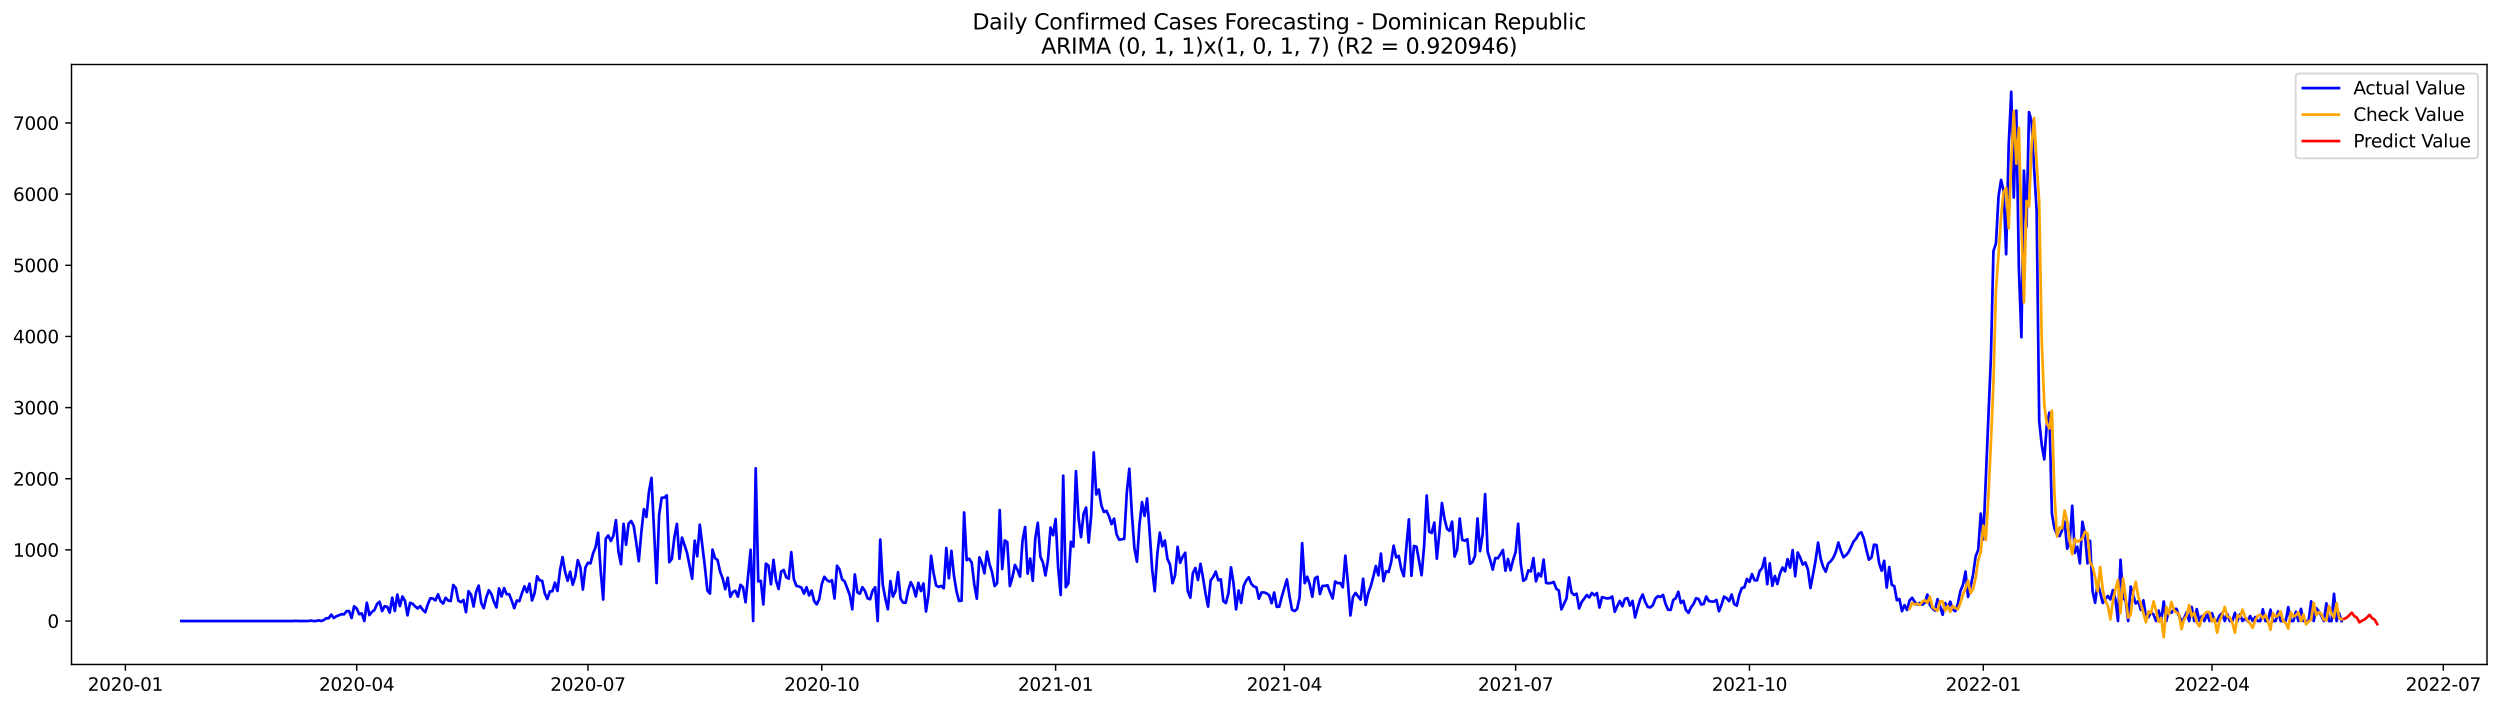<?xml version="1.0" encoding="utf-8" standalone="no"?>
<!DOCTYPE svg PUBLIC "-//W3C//DTD SVG 1.1//EN"
  "http://www.w3.org/Graphics/SVG/1.1/DTD/svg11.dtd">
<svg xmlns:xlink="http://www.w3.org/1999/xlink" width="1386.05pt" height="392.274pt" viewBox="0 0 1386.05 392.274" xmlns="http://www.w3.org/2000/svg" version="1.1">
 <defs>
  <style type="text/css">*{stroke-linejoin: round; stroke-linecap: butt}</style>
 </defs>
 <g id="figure_1">
  <g id="patch_1">
   <path d="M 0 392.274 
L 1386.05 392.274 
L 1386.05 0 
L 0 0 
z
" style="fill: #ffffff"/>
  </g>
  <g id="axes_1">
   <g id="patch_2">
    <path d="M 39.65 368.396 
L 1378.85 368.396 
L 1378.85 35.755 
L 39.65 35.755 
z
" style="fill: #ffffff"/>
   </g>
   <g id="matplotlib.axis_1">
    <g id="xtick_1">
     <g id="line2d_1">
      <defs>
       <path id="md7c0b6ffe6" d="M 0 0 
L 0 3.5 
" style="stroke: #000000; stroke-width: 0.8"/>
      </defs>
      <g>
       <use xlink:href="#md7c0b6ffe6" x="69.523" y="368.396" style="stroke: #000000; stroke-width: 0.8"/>
      </g>
     </g>
     <g id="text_1">
      <!-- 2020-01 -->
      <g transform="translate(48.631 382.994)scale(0.1 -0.1)">
       <defs>
        <path id="DejaVuSans-32" d="M 1228 531 
L 3431 531 
L 3431 0 
L 469 0 
L 469 531 
Q 828 903 1448 1529 
Q 2069 2156 2228 2338 
Q 2531 2678 2651 2914 
Q 2772 3150 2772 3378 
Q 2772 3750 2511 3984 
Q 2250 4219 1831 4219 
Q 1534 4219 1204 4116 
Q 875 4013 500 3803 
L 500 4441 
Q 881 4594 1212 4672 
Q 1544 4750 1819 4750 
Q 2544 4750 2975 4387 
Q 3406 4025 3406 3419 
Q 3406 3131 3298 2873 
Q 3191 2616 2906 2266 
Q 2828 2175 2409 1742 
Q 1991 1309 1228 531 
z
" transform="scale(0.016)"/>
        <path id="DejaVuSans-30" d="M 2034 4250 
Q 1547 4250 1301 3770 
Q 1056 3291 1056 2328 
Q 1056 1369 1301 889 
Q 1547 409 2034 409 
Q 2525 409 2770 889 
Q 3016 1369 3016 2328 
Q 3016 3291 2770 3770 
Q 2525 4250 2034 4250 
z
M 2034 4750 
Q 2819 4750 3233 4129 
Q 3647 3509 3647 2328 
Q 3647 1150 3233 529 
Q 2819 -91 2034 -91 
Q 1250 -91 836 529 
Q 422 1150 422 2328 
Q 422 3509 836 4129 
Q 1250 4750 2034 4750 
z
" transform="scale(0.016)"/>
        <path id="DejaVuSans-2d" d="M 313 2009 
L 1997 2009 
L 1997 1497 
L 313 1497 
L 313 2009 
z
" transform="scale(0.016)"/>
        <path id="DejaVuSans-31" d="M 794 531 
L 1825 531 
L 1825 4091 
L 703 3866 
L 703 4441 
L 1819 4666 
L 2450 4666 
L 2450 531 
L 3481 531 
L 3481 0 
L 794 0 
L 794 531 
z
" transform="scale(0.016)"/>
       </defs>
       <use xlink:href="#DejaVuSans-32"/>
       <use xlink:href="#DejaVuSans-30" x="63.623"/>
       <use xlink:href="#DejaVuSans-32" x="127.246"/>
       <use xlink:href="#DejaVuSans-30" x="190.869"/>
       <use xlink:href="#DejaVuSans-2d" x="254.492"/>
       <use xlink:href="#DejaVuSans-30" x="290.576"/>
       <use xlink:href="#DejaVuSans-31" x="354.199"/>
      </g>
     </g>
    </g>
    <g id="xtick_2">
     <g id="line2d_2">
      <g>
       <use xlink:href="#md7c0b6ffe6" x="197.75" y="368.396" style="stroke: #000000; stroke-width: 0.8"/>
      </g>
     </g>
     <g id="text_2">
      <!-- 2020-04 -->
      <g transform="translate(176.859 382.994)scale(0.1 -0.1)">
       <defs>
        <path id="DejaVuSans-34" d="M 2419 4116 
L 825 1625 
L 2419 1625 
L 2419 4116 
z
M 2253 4666 
L 3047 4666 
L 3047 1625 
L 3713 1625 
L 3713 1100 
L 3047 1100 
L 3047 0 
L 2419 0 
L 2419 1100 
L 313 1100 
L 313 1709 
L 2253 4666 
z
" transform="scale(0.016)"/>
       </defs>
       <use xlink:href="#DejaVuSans-32"/>
       <use xlink:href="#DejaVuSans-30" x="63.623"/>
       <use xlink:href="#DejaVuSans-32" x="127.246"/>
       <use xlink:href="#DejaVuSans-30" x="190.869"/>
       <use xlink:href="#DejaVuSans-2d" x="254.492"/>
       <use xlink:href="#DejaVuSans-30" x="290.576"/>
       <use xlink:href="#DejaVuSans-34" x="354.199"/>
      </g>
     </g>
    </g>
    <g id="xtick_3">
     <g id="line2d_3">
      <g>
       <use xlink:href="#md7c0b6ffe6" x="325.977" y="368.396" style="stroke: #000000; stroke-width: 0.8"/>
      </g>
     </g>
     <g id="text_3">
      <!-- 2020-07 -->
      <g transform="translate(305.086 382.994)scale(0.1 -0.1)">
       <defs>
        <path id="DejaVuSans-37" d="M 525 4666 
L 3525 4666 
L 3525 4397 
L 1831 0 
L 1172 0 
L 2766 4134 
L 525 4134 
L 525 4666 
z
" transform="scale(0.016)"/>
       </defs>
       <use xlink:href="#DejaVuSans-32"/>
       <use xlink:href="#DejaVuSans-30" x="63.623"/>
       <use xlink:href="#DejaVuSans-32" x="127.246"/>
       <use xlink:href="#DejaVuSans-30" x="190.869"/>
       <use xlink:href="#DejaVuSans-2d" x="254.492"/>
       <use xlink:href="#DejaVuSans-30" x="290.576"/>
       <use xlink:href="#DejaVuSans-37" x="354.199"/>
      </g>
     </g>
    </g>
    <g id="xtick_4">
     <g id="line2d_4">
      <g>
       <use xlink:href="#md7c0b6ffe6" x="455.614" y="368.396" style="stroke: #000000; stroke-width: 0.8"/>
      </g>
     </g>
     <g id="text_4">
      <!-- 2020-10 -->
      <g transform="translate(434.722 382.994)scale(0.1 -0.1)">
       <use xlink:href="#DejaVuSans-32"/>
       <use xlink:href="#DejaVuSans-30" x="63.623"/>
       <use xlink:href="#DejaVuSans-32" x="127.246"/>
       <use xlink:href="#DejaVuSans-30" x="190.869"/>
       <use xlink:href="#DejaVuSans-2d" x="254.492"/>
       <use xlink:href="#DejaVuSans-31" x="290.576"/>
       <use xlink:href="#DejaVuSans-30" x="354.199"/>
      </g>
     </g>
    </g>
    <g id="xtick_5">
     <g id="line2d_5">
      <g>
       <use xlink:href="#md7c0b6ffe6" x="585.25" y="368.396" style="stroke: #000000; stroke-width: 0.8"/>
      </g>
     </g>
     <g id="text_5">
      <!-- 2021-01 -->
      <g transform="translate(564.359 382.994)scale(0.1 -0.1)">
       <use xlink:href="#DejaVuSans-32"/>
       <use xlink:href="#DejaVuSans-30" x="63.623"/>
       <use xlink:href="#DejaVuSans-32" x="127.246"/>
       <use xlink:href="#DejaVuSans-31" x="190.869"/>
       <use xlink:href="#DejaVuSans-2d" x="254.492"/>
       <use xlink:href="#DejaVuSans-30" x="290.576"/>
       <use xlink:href="#DejaVuSans-31" x="354.199"/>
      </g>
     </g>
    </g>
    <g id="xtick_6">
     <g id="line2d_6">
      <g>
       <use xlink:href="#md7c0b6ffe6" x="712.068" y="368.396" style="stroke: #000000; stroke-width: 0.8"/>
      </g>
     </g>
     <g id="text_6">
      <!-- 2021-04 -->
      <g transform="translate(691.177 382.994)scale(0.1 -0.1)">
       <use xlink:href="#DejaVuSans-32"/>
       <use xlink:href="#DejaVuSans-30" x="63.623"/>
       <use xlink:href="#DejaVuSans-32" x="127.246"/>
       <use xlink:href="#DejaVuSans-31" x="190.869"/>
       <use xlink:href="#DejaVuSans-2d" x="254.492"/>
       <use xlink:href="#DejaVuSans-30" x="290.576"/>
       <use xlink:href="#DejaVuSans-34" x="354.199"/>
      </g>
     </g>
    </g>
    <g id="xtick_7">
     <g id="line2d_7">
      <g>
       <use xlink:href="#md7c0b6ffe6" x="840.295" y="368.396" style="stroke: #000000; stroke-width: 0.8"/>
      </g>
     </g>
     <g id="text_7">
      <!-- 2021-07 -->
      <g transform="translate(819.404 382.994)scale(0.1 -0.1)">
       <use xlink:href="#DejaVuSans-32"/>
       <use xlink:href="#DejaVuSans-30" x="63.623"/>
       <use xlink:href="#DejaVuSans-32" x="127.246"/>
       <use xlink:href="#DejaVuSans-31" x="190.869"/>
       <use xlink:href="#DejaVuSans-2d" x="254.492"/>
       <use xlink:href="#DejaVuSans-30" x="290.576"/>
       <use xlink:href="#DejaVuSans-37" x="354.199"/>
      </g>
     </g>
    </g>
    <g id="xtick_8">
     <g id="line2d_8">
      <g>
       <use xlink:href="#md7c0b6ffe6" x="969.932" y="368.396" style="stroke: #000000; stroke-width: 0.8"/>
      </g>
     </g>
     <g id="text_8">
      <!-- 2021-10 -->
      <g transform="translate(949.04 382.994)scale(0.1 -0.1)">
       <use xlink:href="#DejaVuSans-32"/>
       <use xlink:href="#DejaVuSans-30" x="63.623"/>
       <use xlink:href="#DejaVuSans-32" x="127.246"/>
       <use xlink:href="#DejaVuSans-31" x="190.869"/>
       <use xlink:href="#DejaVuSans-2d" x="254.492"/>
       <use xlink:href="#DejaVuSans-31" x="290.576"/>
       <use xlink:href="#DejaVuSans-30" x="354.199"/>
      </g>
     </g>
    </g>
    <g id="xtick_9">
     <g id="line2d_9">
      <g>
       <use xlink:href="#md7c0b6ffe6" x="1099.568" y="368.396" style="stroke: #000000; stroke-width: 0.8"/>
      </g>
     </g>
     <g id="text_9">
      <!-- 2022-01 -->
      <g transform="translate(1078.677 382.994)scale(0.1 -0.1)">
       <use xlink:href="#DejaVuSans-32"/>
       <use xlink:href="#DejaVuSans-30" x="63.623"/>
       <use xlink:href="#DejaVuSans-32" x="127.246"/>
       <use xlink:href="#DejaVuSans-32" x="190.869"/>
       <use xlink:href="#DejaVuSans-2d" x="254.492"/>
       <use xlink:href="#DejaVuSans-30" x="290.576"/>
       <use xlink:href="#DejaVuSans-31" x="354.199"/>
      </g>
     </g>
    </g>
    <g id="xtick_10">
     <g id="line2d_10">
      <g>
       <use xlink:href="#md7c0b6ffe6" x="1226.386" y="368.396" style="stroke: #000000; stroke-width: 0.8"/>
      </g>
     </g>
     <g id="text_10">
      <!-- 2022-04 -->
      <g transform="translate(1205.495 382.994)scale(0.1 -0.1)">
       <use xlink:href="#DejaVuSans-32"/>
       <use xlink:href="#DejaVuSans-30" x="63.623"/>
       <use xlink:href="#DejaVuSans-32" x="127.246"/>
       <use xlink:href="#DejaVuSans-32" x="190.869"/>
       <use xlink:href="#DejaVuSans-2d" x="254.492"/>
       <use xlink:href="#DejaVuSans-30" x="290.576"/>
       <use xlink:href="#DejaVuSans-34" x="354.199"/>
      </g>
     </g>
    </g>
    <g id="xtick_11">
     <g id="line2d_11">
      <g>
       <use xlink:href="#md7c0b6ffe6" x="1354.614" y="368.396" style="stroke: #000000; stroke-width: 0.8"/>
      </g>
     </g>
     <g id="text_11">
      <!-- 2022-07 -->
      <g transform="translate(1333.722 382.994)scale(0.1 -0.1)">
       <use xlink:href="#DejaVuSans-32"/>
       <use xlink:href="#DejaVuSans-30" x="63.623"/>
       <use xlink:href="#DejaVuSans-32" x="127.246"/>
       <use xlink:href="#DejaVuSans-32" x="190.869"/>
       <use xlink:href="#DejaVuSans-2d" x="254.492"/>
       <use xlink:href="#DejaVuSans-30" x="290.576"/>
       <use xlink:href="#DejaVuSans-37" x="354.199"/>
      </g>
     </g>
    </g>
   </g>
   <g id="matplotlib.axis_2">
    <g id="ytick_1">
     <g id="line2d_12">
      <defs>
       <path id="m3f88dd7aeb" d="M 0 0 
L -3.5 0 
" style="stroke: #000000; stroke-width: 0.8"/>
      </defs>
      <g>
       <use xlink:href="#m3f88dd7aeb" x="39.65" y="344.31" style="stroke: #000000; stroke-width: 0.8"/>
      </g>
     </g>
     <g id="text_12">
      <!-- 0 -->
      <g transform="translate(26.288 348.109)scale(0.1 -0.1)">
       <use xlink:href="#DejaVuSans-30"/>
      </g>
     </g>
    </g>
    <g id="ytick_2">
     <g id="line2d_13">
      <g>
       <use xlink:href="#m3f88dd7aeb" x="39.65" y="304.865" style="stroke: #000000; stroke-width: 0.8"/>
      </g>
     </g>
     <g id="text_13">
      <!-- 1000 -->
      <g transform="translate(7.2 308.664)scale(0.1 -0.1)">
       <use xlink:href="#DejaVuSans-31"/>
       <use xlink:href="#DejaVuSans-30" x="63.623"/>
       <use xlink:href="#DejaVuSans-30" x="127.246"/>
       <use xlink:href="#DejaVuSans-30" x="190.869"/>
      </g>
     </g>
    </g>
    <g id="ytick_3">
     <g id="line2d_14">
      <g>
       <use xlink:href="#m3f88dd7aeb" x="39.65" y="265.419" style="stroke: #000000; stroke-width: 0.8"/>
      </g>
     </g>
     <g id="text_14">
      <!-- 2000 -->
      <g transform="translate(7.2 269.219)scale(0.1 -0.1)">
       <use xlink:href="#DejaVuSans-32"/>
       <use xlink:href="#DejaVuSans-30" x="63.623"/>
       <use xlink:href="#DejaVuSans-30" x="127.246"/>
       <use xlink:href="#DejaVuSans-30" x="190.869"/>
      </g>
     </g>
    </g>
    <g id="ytick_4">
     <g id="line2d_15">
      <g>
       <use xlink:href="#m3f88dd7aeb" x="39.65" y="225.974" style="stroke: #000000; stroke-width: 0.8"/>
      </g>
     </g>
     <g id="text_15">
      <!-- 3000 -->
      <g transform="translate(7.2 229.773)scale(0.1 -0.1)">
       <defs>
        <path id="DejaVuSans-33" d="M 2597 2516 
Q 3050 2419 3304 2112 
Q 3559 1806 3559 1356 
Q 3559 666 3084 287 
Q 2609 -91 1734 -91 
Q 1441 -91 1130 -33 
Q 819 25 488 141 
L 488 750 
Q 750 597 1062 519 
Q 1375 441 1716 441 
Q 2309 441 2620 675 
Q 2931 909 2931 1356 
Q 2931 1769 2642 2001 
Q 2353 2234 1838 2234 
L 1294 2234 
L 1294 2753 
L 1863 2753 
Q 2328 2753 2575 2939 
Q 2822 3125 2822 3475 
Q 2822 3834 2567 4026 
Q 2313 4219 1838 4219 
Q 1578 4219 1281 4162 
Q 984 4106 628 3988 
L 628 4550 
Q 988 4650 1302 4700 
Q 1616 4750 1894 4750 
Q 2613 4750 3031 4423 
Q 3450 4097 3450 3541 
Q 3450 3153 3228 2886 
Q 3006 2619 2597 2516 
z
" transform="scale(0.016)"/>
       </defs>
       <use xlink:href="#DejaVuSans-33"/>
       <use xlink:href="#DejaVuSans-30" x="63.623"/>
       <use xlink:href="#DejaVuSans-30" x="127.246"/>
       <use xlink:href="#DejaVuSans-30" x="190.869"/>
      </g>
     </g>
    </g>
    <g id="ytick_5">
     <g id="line2d_16">
      <g>
       <use xlink:href="#m3f88dd7aeb" x="39.65" y="186.528" style="stroke: #000000; stroke-width: 0.8"/>
      </g>
     </g>
     <g id="text_16">
      <!-- 4000 -->
      <g transform="translate(7.2 190.328)scale(0.1 -0.1)">
       <use xlink:href="#DejaVuSans-34"/>
       <use xlink:href="#DejaVuSans-30" x="63.623"/>
       <use xlink:href="#DejaVuSans-30" x="127.246"/>
       <use xlink:href="#DejaVuSans-30" x="190.869"/>
      </g>
     </g>
    </g>
    <g id="ytick_6">
     <g id="line2d_17">
      <g>
       <use xlink:href="#m3f88dd7aeb" x="39.65" y="147.083" style="stroke: #000000; stroke-width: 0.8"/>
      </g>
     </g>
     <g id="text_17">
      <!-- 5000 -->
      <g transform="translate(7.2 150.882)scale(0.1 -0.1)">
       <defs>
        <path id="DejaVuSans-35" d="M 691 4666 
L 3169 4666 
L 3169 4134 
L 1269 4134 
L 1269 2991 
Q 1406 3038 1543 3061 
Q 1681 3084 1819 3084 
Q 2600 3084 3056 2656 
Q 3513 2228 3513 1497 
Q 3513 744 3044 326 
Q 2575 -91 1722 -91 
Q 1428 -91 1123 -41 
Q 819 9 494 109 
L 494 744 
Q 775 591 1075 516 
Q 1375 441 1709 441 
Q 2250 441 2565 725 
Q 2881 1009 2881 1497 
Q 2881 1984 2565 2268 
Q 2250 2553 1709 2553 
Q 1456 2553 1204 2497 
Q 953 2441 691 2322 
L 691 4666 
z
" transform="scale(0.016)"/>
       </defs>
       <use xlink:href="#DejaVuSans-35"/>
       <use xlink:href="#DejaVuSans-30" x="63.623"/>
       <use xlink:href="#DejaVuSans-30" x="127.246"/>
       <use xlink:href="#DejaVuSans-30" x="190.869"/>
      </g>
     </g>
    </g>
    <g id="ytick_7">
     <g id="line2d_18">
      <g>
       <use xlink:href="#m3f88dd7aeb" x="39.65" y="107.638" style="stroke: #000000; stroke-width: 0.8"/>
      </g>
     </g>
     <g id="text_18">
      <!-- 6000 -->
      <g transform="translate(7.2 111.437)scale(0.1 -0.1)">
       <defs>
        <path id="DejaVuSans-36" d="M 2113 2584 
Q 1688 2584 1439 2293 
Q 1191 2003 1191 1497 
Q 1191 994 1439 701 
Q 1688 409 2113 409 
Q 2538 409 2786 701 
Q 3034 994 3034 1497 
Q 3034 2003 2786 2293 
Q 2538 2584 2113 2584 
z
M 3366 4563 
L 3366 3988 
Q 3128 4100 2886 4159 
Q 2644 4219 2406 4219 
Q 1781 4219 1451 3797 
Q 1122 3375 1075 2522 
Q 1259 2794 1537 2939 
Q 1816 3084 2150 3084 
Q 2853 3084 3261 2657 
Q 3669 2231 3669 1497 
Q 3669 778 3244 343 
Q 2819 -91 2113 -91 
Q 1303 -91 875 529 
Q 447 1150 447 2328 
Q 447 3434 972 4092 
Q 1497 4750 2381 4750 
Q 2619 4750 2861 4703 
Q 3103 4656 3366 4563 
z
" transform="scale(0.016)"/>
       </defs>
       <use xlink:href="#DejaVuSans-36"/>
       <use xlink:href="#DejaVuSans-30" x="63.623"/>
       <use xlink:href="#DejaVuSans-30" x="127.246"/>
       <use xlink:href="#DejaVuSans-30" x="190.869"/>
      </g>
     </g>
    </g>
    <g id="ytick_8">
     <g id="line2d_19">
      <g>
       <use xlink:href="#m3f88dd7aeb" x="39.65" y="68.192" style="stroke: #000000; stroke-width: 0.8"/>
      </g>
     </g>
     <g id="text_19">
      <!-- 7000 -->
      <g transform="translate(7.2 71.991)scale(0.1 -0.1)">
       <use xlink:href="#DejaVuSans-37"/>
       <use xlink:href="#DejaVuSans-30" x="63.623"/>
       <use xlink:href="#DejaVuSans-30" x="127.246"/>
       <use xlink:href="#DejaVuSans-30" x="190.869"/>
      </g>
     </g>
    </g>
   </g>
   <g id="line2d_20">
    <path d="M 100.523 344.31 
L 162.523 344.31 
L 163.932 344.192 
L 165.341 344.31 
L 170.977 344.31 
L 172.386 344.074 
L 173.795 344.31 
L 175.205 344.31 
L 176.614 343.916 
L 178.023 344.31 
L 179.432 343.797 
L 180.841 342.811 
L 182.25 342.732 
L 183.659 340.76 
L 185.068 342.614 
L 186.477 341.667 
L 187.886 341.155 
L 189.295 340.523 
L 190.705 340.642 
L 192.114 338.867 
L 193.523 338.788 
L 194.932 342.654 
L 196.341 336.106 
L 197.75 337.407 
L 199.159 340.523 
L 200.568 340.05 
L 201.977 344.31 
L 203.386 334.173 
L 204.795 341.036 
L 206.205 339.261 
L 207.614 338.196 
L 209.023 334.922 
L 210.432 333.621 
L 211.841 338.827 
L 213.25 336.106 
L 214.659 336.421 
L 216.068 339.616 
L 217.477 331.372 
L 218.886 338.748 
L 220.295 329.676 
L 221.705 336.066 
L 223.114 330.702 
L 224.523 333.108 
L 225.932 341.155 
L 227.341 334.212 
L 228.75 334.725 
L 230.159 336.184 
L 231.568 337.328 
L 232.977 336.066 
L 234.386 338.078 
L 235.795 339.458 
L 237.205 335.001 
L 238.614 331.688 
L 240.023 331.845 
L 241.432 332.871 
L 242.841 329.479 
L 244.25 333.226 
L 245.659 334.646 
L 247.068 331.412 
L 248.477 332.95 
L 249.886 333.226 
L 251.295 324.351 
L 252.705 325.968 
L 254.114 332.989 
L 255.523 333.818 
L 256.932 332.634 
L 258.341 339.419 
L 259.75 327.783 
L 261.159 329.676 
L 262.568 336.263 
L 263.977 328.098 
L 265.386 324.666 
L 266.795 334.291 
L 268.205 337.21 
L 269.614 331.214 
L 271.023 327.23 
L 272.432 329.36 
L 273.841 333.581 
L 275.25 336.776 
L 276.659 326.205 
L 278.068 330.702 
L 279.477 326.047 
L 280.886 329.439 
L 282.295 329.439 
L 283.705 332.989 
L 285.114 337.21 
L 286.523 332.95 
L 287.932 333.305 
L 289.341 328.966 
L 290.75 325.1 
L 292.159 328.335 
L 293.568 323.562 
L 294.977 332.91 
L 296.386 328.808 
L 297.795 319.499 
L 299.205 321.787 
L 300.614 322.063 
L 302.023 328.926 
L 303.432 332.122 
L 304.841 327.94 
L 306.25 327.783 
L 307.659 323.01 
L 309.068 327.625 
L 310.477 316.304 
L 311.886 308.849 
L 313.295 316.975 
L 314.705 321.984 
L 316.114 316.896 
L 317.523 324.193 
L 318.932 319.736 
L 320.341 310.584 
L 321.75 314.568 
L 323.159 326.836 
L 324.568 314.647 
L 325.977 312.004 
L 327.386 312.359 
L 328.795 306.798 
L 330.205 303.445 
L 331.614 295.358 
L 333.023 316.58 
L 334.432 332.398 
L 335.841 298.632 
L 337.25 296.897 
L 338.659 299.934 
L 340.068 297.015 
L 341.477 288.377 
L 342.886 305.89 
L 344.295 312.793 
L 345.705 290.428 
L 347.114 302.025 
L 348.523 290.27 
L 349.932 288.85 
L 351.341 291.611 
L 352.75 300.881 
L 354.159 311.137 
L 355.568 295.161 
L 356.977 282.302 
L 358.386 286.641 
L 359.795 272.559 
L 361.205 264.946 
L 364.023 323.246 
L 365.432 285.458 
L 366.841 275.951 
L 368.25 275.912 
L 369.659 274.65 
L 371.068 311.649 
L 372.477 309.835 
L 373.886 297.843 
L 375.295 290.467 
L 376.705 309.756 
L 378.114 298.041 
L 379.523 302.143 
L 380.932 306.679 
L 383.75 320.84 
L 385.159 299.737 
L 386.568 308.415 
L 387.977 290.901 
L 390.795 314.174 
L 392.205 327.428 
L 393.614 329.084 
L 395.023 304.707 
L 396.432 309.48 
L 397.841 310.505 
L 399.25 316.935 
L 400.659 320.643 
L 402.068 326.678 
L 403.477 320.288 
L 404.886 330.899 
L 406.295 328.256 
L 407.705 327.506 
L 409.114 330.82 
L 410.523 324.232 
L 411.932 325.613 
L 413.341 333.897 
L 416.159 304.786 
L 417.568 344.31 
L 418.977 259.621 
L 420.386 322.339 
L 421.795 322.024 
L 423.205 335.119 
L 424.614 312.517 
L 426.023 313.582 
L 427.432 323.956 
L 428.841 310.387 
L 430.25 321.905 
L 431.659 326.56 
L 433.068 316.975 
L 434.477 315.988 
L 435.886 320.051 
L 437.295 320.801 
L 438.705 306.127 
L 440.114 321.077 
L 441.523 324.824 
L 442.932 325.14 
L 444.341 325.85 
L 445.75 329.124 
L 447.159 325.574 
L 448.568 330.11 
L 449.977 327.388 
L 451.386 333.265 
L 452.795 335.08 
L 454.205 332.122 
L 455.614 323.838 
L 457.023 319.775 
L 458.432 321.59 
L 459.841 322.457 
L 461.25 321.669 
L 462.659 331.806 
L 464.068 313.661 
L 465.477 315.752 
L 466.886 321.235 
L 468.295 322.339 
L 471.114 329.873 
L 472.523 337.802 
L 473.932 318.513 
L 475.341 328.374 
L 476.75 329.163 
L 478.159 325.574 
L 479.568 327.664 
L 480.977 331.688 
L 482.386 332.24 
L 483.795 327.546 
L 485.205 325.574 
L 486.614 344.31 
L 488.023 299.145 
L 489.432 324.232 
L 490.841 331.845 
L 492.25 337.802 
L 493.659 322.142 
L 495.068 330.78 
L 496.477 327.783 
L 497.886 317.251 
L 499.295 331.924 
L 500.705 334.094 
L 502.114 334.173 
L 503.523 327.349 
L 504.932 322.773 
L 506.341 325.534 
L 507.75 330.702 
L 509.159 323.128 
L 510.568 327.704 
L 511.977 323.483 
L 513.386 339.025 
L 514.795 329.676 
L 516.205 308.099 
L 517.614 317.842 
L 519.023 324.627 
L 520.432 325.416 
L 521.841 324.824 
L 523.25 326.165 
L 524.659 303.839 
L 526.068 320.604 
L 527.477 305.417 
L 528.886 319.065 
L 530.295 327.783 
L 531.705 333.187 
L 533.114 333.068 
L 534.523 284.116 
L 535.932 310.584 
L 537.341 309.756 
L 538.75 311.965 
L 540.159 323.996 
L 541.568 331.924 
L 542.977 309.007 
L 544.386 312.281 
L 545.795 317.842 
L 547.205 305.851 
L 548.614 312.833 
L 550.023 317.29 
L 551.432 324.903 
L 552.841 323.365 
L 554.25 282.775 
L 555.659 315.476 
L 557.068 299.619 
L 558.477 300.644 
L 559.886 324.903 
L 561.295 320.13 
L 562.705 313.227 
L 564.114 315.909 
L 565.523 319.696 
L 566.932 299.54 
L 568.341 292.163 
L 569.75 318.04 
L 571.159 309.677 
L 572.568 321.984 
L 573.977 298.632 
L 575.386 289.836 
L 576.795 308.612 
L 578.205 311.807 
L 579.614 319.026 
L 581.023 310.387 
L 582.432 292.479 
L 583.841 296.739 
L 585.25 287.785 
L 586.659 314.844 
L 588.068 329.873 
L 589.477 263.723 
L 590.886 325.574 
L 592.295 323.444 
L 593.705 300.329 
L 595.114 303.09 
L 596.523 261.238 
L 597.932 286.759 
L 599.341 297.804 
L 600.75 284.905 
L 602.159 281.395 
L 603.568 300.762 
L 604.977 285.852 
L 606.386 250.824 
L 607.795 274.137 
L 609.205 271.415 
L 610.614 280.211 
L 612.023 283.88 
L 613.432 283.209 
L 614.841 286.207 
L 616.25 290.586 
L 617.659 287.548 
L 619.068 296.345 
L 620.477 299.224 
L 623.295 298.751 
L 624.705 273.23 
L 626.114 259.858 
L 627.523 284.866 
L 628.932 303.839 
L 630.341 311.413 
L 631.75 290.783 
L 633.159 278.397 
L 634.568 286.01 
L 635.977 276.385 
L 637.386 295.003 
L 638.795 315.87 
L 640.205 327.783 
L 641.614 307.468 
L 643.023 295.319 
L 644.432 302.892 
L 645.841 299.697 
L 647.25 309.874 
L 648.659 312.951 
L 650.068 323.325 
L 651.477 318.986 
L 652.886 303.169 
L 654.295 312.044 
L 655.705 308.652 
L 657.114 306.443 
L 658.523 327.743 
L 659.932 331.372 
L 661.341 317.763 
L 662.75 314.884 
L 664.159 321.59 
L 665.568 312.596 
L 666.977 320.327 
L 668.386 329.282 
L 669.795 336.303 
L 671.205 321.747 
L 672.614 319.893 
L 674.023 316.896 
L 675.432 321.708 
L 676.841 321.156 
L 678.25 333.305 
L 679.659 334.37 
L 681.068 328.926 
L 682.477 314.529 
L 683.886 323.444 
L 685.295 337.841 
L 686.705 327.388 
L 688.114 334.291 
L 689.523 324.785 
L 690.932 321.826 
L 692.341 320.051 
L 693.75 323.68 
L 695.159 325.1 
L 696.568 325.613 
L 697.977 331.964 
L 699.386 328.493 
L 700.795 328.453 
L 702.205 328.966 
L 703.614 329.952 
L 705.023 334.449 
L 706.432 328.493 
L 707.841 336.461 
L 709.25 336.342 
L 710.659 330.78 
L 713.477 321.235 
L 714.886 330.307 
L 716.295 338.038 
L 717.705 338.788 
L 719.114 337.683 
L 720.523 331.135 
L 721.932 301.157 
L 723.341 323.325 
L 724.75 319.736 
L 726.159 324.114 
L 727.568 330.859 
L 728.977 320.722 
L 730.386 319.736 
L 731.795 329.36 
L 733.205 324.824 
L 734.614 324.824 
L 736.023 324.509 
L 737.432 328.453 
L 738.841 331.806 
L 740.25 322.379 
L 741.659 323.365 
L 743.068 323.207 
L 744.477 325.613 
L 745.886 308.06 
L 747.295 323.01 
L 748.705 341.233 
L 750.114 330.978 
L 751.523 328.729 
L 754.341 332.477 
L 755.75 320.88 
L 757.159 335.396 
L 758.568 328.966 
L 759.977 324.943 
L 761.386 319.736 
L 762.795 313.779 
L 764.205 318.986 
L 765.614 306.916 
L 767.023 322.221 
L 768.432 316.659 
L 769.841 317.172 
L 771.25 311.886 
L 772.659 302.537 
L 774.068 309.046 
L 775.477 308.178 
L 776.886 315.476 
L 778.295 319.46 
L 781.114 287.943 
L 782.523 319.223 
L 783.932 302.695 
L 785.341 303.129 
L 788.159 318.907 
L 789.568 302.577 
L 790.977 274.689 
L 792.386 294.846 
L 793.795 295.477 
L 795.205 289.718 
L 796.614 309.756 
L 798.023 295.595 
L 799.432 278.87 
L 800.841 287.548 
L 802.25 293.228 
L 803.659 294.333 
L 805.068 289.205 
L 806.477 308.573 
L 807.886 304.707 
L 809.295 287.509 
L 810.705 299.303 
L 812.114 299.776 
L 813.523 298.987 
L 814.932 312.636 
L 816.341 311.689 
L 817.75 308.257 
L 819.159 287.43 
L 820.568 305.575 
L 821.977 296.345 
L 823.386 273.94 
L 824.795 305.969 
L 826.205 310.466 
L 827.614 315.791 
L 829.023 309.362 
L 830.432 309.519 
L 831.841 307.35 
L 833.25 304.944 
L 834.659 316.422 
L 836.068 309.914 
L 837.477 316.146 
L 838.886 310.505 
L 840.295 305.969 
L 841.705 290.349 
L 843.114 312.162 
L 844.523 321.984 
L 845.932 321.077 
L 847.341 316.186 
L 848.75 316.817 
L 850.159 309.401 
L 851.568 322.3 
L 852.977 317.921 
L 854.386 319.538 
L 855.795 310.269 
L 857.205 323.207 
L 858.614 323.404 
L 860.023 323.207 
L 861.432 322.655 
L 862.841 326.402 
L 864.25 327.428 
L 865.659 337.881 
L 868.477 331.845 
L 869.886 320.209 
L 871.295 328.532 
L 872.705 329.834 
L 874.114 329.163 
L 875.523 337.328 
L 876.932 333.739 
L 879.75 329.913 
L 881.159 331.254 
L 882.568 328.729 
L 883.977 330.031 
L 885.386 328.808 
L 886.795 336.816 
L 888.205 331.057 
L 891.023 331.806 
L 892.432 331.609 
L 893.841 330.741 
L 895.25 339.182 
L 896.659 335.987 
L 898.068 333.187 
L 899.477 336.145 
L 900.886 332.003 
L 902.295 331.569 
L 903.705 335.79 
L 905.114 333.147 
L 906.523 342.299 
L 907.932 337.092 
L 909.341 332.319 
L 910.75 329.597 
L 912.159 333.778 
L 913.568 336.5 
L 914.977 336.776 
L 916.386 335.514 
L 917.795 331.806 
L 919.205 330.544 
L 920.614 330.978 
L 922.023 329.834 
L 923.432 334.883 
L 924.841 338.078 
L 926.25 338.157 
L 927.659 332.674 
L 929.068 331.648 
L 930.477 328.098 
L 931.886 334.331 
L 933.295 333.068 
L 934.705 338.157 
L 936.114 339.774 
L 937.523 336.737 
L 938.932 334.843 
L 940.341 331.648 
L 941.75 332.122 
L 943.159 335.159 
L 944.568 334.883 
L 945.977 330.702 
L 947.386 333.187 
L 948.795 333.502 
L 950.205 333.542 
L 951.614 332.595 
L 953.023 338.906 
L 954.432 335.317 
L 955.841 330.78 
L 957.25 331.648 
L 958.659 333.305 
L 960.068 329.597 
L 961.477 334.843 
L 962.886 335.829 
L 964.295 329.794 
L 965.705 325.968 
L 967.114 325.653 
L 968.523 320.959 
L 969.932 322.615 
L 971.341 318.276 
L 972.75 321.708 
L 974.159 321.747 
L 975.568 316.659 
L 976.977 314.884 
L 978.386 309.362 
L 979.795 323.917 
L 981.205 312.32 
L 982.614 324.785 
L 984.023 319.341 
L 985.432 323.799 
L 986.841 317.961 
L 988.25 314.647 
L 989.659 316.738 
L 991.068 309.993 
L 992.477 314.687 
L 993.886 305.023 
L 995.295 319.46 
L 996.705 306.324 
L 998.114 309.243 
L 999.523 313.03 
L 1000.932 311.847 
L 1002.341 315.633 
L 1003.75 326.008 
L 1005.159 318.71 
L 1006.568 310.821 
L 1007.977 300.841 
L 1009.386 309.638 
L 1010.795 314.371 
L 1012.205 316.975 
L 1013.614 312.399 
L 1015.023 311.137 
L 1016.432 309.164 
L 1017.841 305.93 
L 1019.25 300.762 
L 1020.659 305.496 
L 1022.068 308.967 
L 1023.477 307.823 
L 1024.886 306.127 
L 1027.705 300.171 
L 1029.114 298.553 
L 1030.523 295.99 
L 1031.932 295.082 
L 1033.341 298.553 
L 1034.75 304.786 
L 1036.159 310.308 
L 1037.568 309.085 
L 1038.977 301.985 
L 1040.386 302.182 
L 1041.795 312.083 
L 1043.205 316.422 
L 1044.614 310.939 
L 1046.023 325.771 
L 1047.432 314.371 
L 1048.841 324.272 
L 1050.25 324.982 
L 1051.659 332.792 
L 1053.068 332.082 
L 1054.477 338.867 
L 1055.886 335.514 
L 1057.295 338.196 
L 1058.705 332.91 
L 1060.114 331.412 
L 1061.523 333.621 
L 1062.932 335.159 
L 1064.341 334.291 
L 1065.75 335.238 
L 1067.159 334.133 
L 1068.568 329.637 
L 1069.977 335.435 
L 1071.386 337.289 
L 1072.795 338.512 
L 1074.205 332.161 
L 1075.614 336.184 
L 1077.023 340.839 
L 1078.432 334.37 
L 1079.841 337.092 
L 1081.25 333.581 
L 1082.659 337.92 
L 1084.068 338.827 
L 1085.477 334.804 
L 1086.886 327.664 
L 1088.295 324.351 
L 1089.705 316.856 
L 1091.114 330.938 
L 1092.523 325.455 
L 1093.932 318.473 
L 1095.341 308.375 
L 1096.75 304.944 
L 1098.159 284.748 
L 1099.568 298.987 
L 1102.386 231.654 
L 1103.795 198.362 
L 1105.205 139.154 
L 1106.614 134.973 
L 1108.023 108.9 
L 1109.432 99.748 
L 1110.841 105.981 
L 1112.25 140.969 
L 1113.659 80.696 
L 1115.068 50.876 
L 1116.477 109.491 
L 1117.886 61.329 
L 1119.295 148.503 
L 1120.705 187.002 
L 1122.114 94.581 
L 1123.523 125.625 
L 1124.932 62.157 
L 1126.341 67.245 
L 1127.75 93.319 
L 1129.159 116.749 
L 1130.568 233.35 
L 1131.977 246.643 
L 1133.386 254.69 
L 1134.795 235.322 
L 1136.205 228.774 
L 1137.614 284.826 
L 1139.023 292.913 
L 1140.432 296.147 
L 1141.841 297.252 
L 1143.25 294.017 
L 1144.659 289.126 
L 1146.068 304.194 
L 1147.477 300.881 
L 1148.886 280.409 
L 1150.295 306.6 
L 1151.705 303.129 
L 1153.114 312.359 
L 1154.523 289.284 
L 1155.932 296.068 
L 1157.341 312.359 
L 1158.75 299.776 
L 1160.159 327.664 
L 1161.568 334.212 
L 1162.977 323.246 
L 1164.386 328.532 
L 1165.795 334.331 
L 1167.205 332.043 
L 1168.614 330.425 
L 1170.023 332.319 
L 1171.432 327.191 
L 1172.841 332.24 
L 1174.25 344.31 
L 1175.659 310.308 
L 1177.068 331.767 
L 1178.477 332.674 
L 1179.886 344.31 
L 1181.295 325.179 
L 1182.705 330.268 
L 1184.114 334.646 
L 1185.523 333.265 
L 1186.932 338.196 
L 1188.341 332.832 
L 1189.75 341.707 
L 1191.159 342.18 
L 1192.568 339.34 
L 1193.977 340.721 
L 1195.386 344.31 
L 1196.795 338.512 
L 1198.205 344.31 
L 1199.614 333.502 
L 1201.023 344.31 
L 1202.432 338.512 
L 1203.841 339.735 
L 1205.25 337.762 
L 1206.659 337.565 
L 1208.068 341.312 
L 1209.477 344.31 
L 1210.886 342.851 
L 1212.295 339.498 
L 1213.705 344.31 
L 1215.114 336.539 
L 1216.523 344.31 
L 1217.932 337.683 
L 1219.341 344.31 
L 1220.75 341.588 
L 1222.159 344.31 
L 1223.568 339.971 
L 1224.977 344.31 
L 1226.386 339.971 
L 1227.795 344.31 
L 1229.205 344.31 
L 1230.614 341.194 
L 1232.023 339.971 
L 1233.432 344.31 
L 1234.841 340.484 
L 1236.25 344.31 
L 1237.659 344.31 
L 1239.068 339.774 
L 1240.477 344.31 
L 1241.886 340.563 
L 1243.295 344.31 
L 1244.705 342.851 
L 1246.114 344.31 
L 1247.523 341.549 
L 1248.932 344.31 
L 1250.341 342.101 
L 1251.75 344.31 
L 1253.159 344.31 
L 1254.568 337.802 
L 1255.977 344.31 
L 1257.386 344.31 
L 1258.795 337.999 
L 1260.205 344.31 
L 1261.614 344.31 
L 1263.023 339.025 
L 1264.432 344.31 
L 1267.25 344.31 
L 1268.659 336.618 
L 1270.068 344.31 
L 1271.477 344.31 
L 1272.886 339.222 
L 1274.295 344.31 
L 1275.705 337.565 
L 1277.114 344.31 
L 1279.932 344.31 
L 1281.341 333.384 
L 1282.75 344.31 
L 1284.159 337.171 
L 1285.568 338.985 
L 1286.977 341.312 
L 1288.386 344.31 
L 1289.795 334.488 
L 1291.205 344.31 
L 1292.614 344.31 
L 1294.023 329.203 
L 1295.432 344.31 
L 1296.841 340.011 
L 1298.25 344.31 
L 1298.25 344.31 
" clip-path="url(#p8c045cde60)" style="fill: none; stroke: #0000ff; stroke-width: 1.5; stroke-linecap: square"/>
   </g>
   <g id="line2d_21">
    <path d="M 1058.705 337.562 
L 1060.114 334.207 
L 1061.523 335.164 
L 1062.932 334.629 
L 1064.341 335.488 
L 1065.75 333.529 
L 1067.159 332.817 
L 1068.568 334.199 
L 1069.977 330.822 
L 1071.386 336.674 
L 1074.205 338.626 
L 1075.614 333.264 
L 1077.023 333.499 
L 1078.432 338.627 
L 1079.841 335.881 
L 1081.25 339.257 
L 1082.659 335.982 
L 1084.068 337.216 
L 1085.477 337.728 
L 1086.886 334.483 
L 1088.295 329.515 
L 1089.705 326.32 
L 1091.114 321.92 
L 1092.523 328.884 
L 1093.932 326.534 
L 1095.341 320.248 
L 1096.75 310.556 
L 1098.159 306.219 
L 1099.568 291.375 
L 1100.977 299.346 
L 1102.386 275.907 
L 1103.795 245.283 
L 1105.205 211.93 
L 1106.614 160.698 
L 1108.023 141.346 
L 1109.432 120.019 
L 1110.841 106.358 
L 1112.25 104.202 
L 1113.659 126.542 
L 1115.068 90.045 
L 1116.477 61.59 
L 1117.886 90.799 
L 1119.295 70.796 
L 1120.705 124.267 
L 1122.114 167.668 
L 1123.523 111.384 
L 1124.932 114.334 
L 1126.341 81.191 
L 1127.75 65.367 
L 1129.159 90.386 
L 1130.568 111.45 
L 1131.977 188.791 
L 1133.386 224.472 
L 1134.795 234.699 
L 1136.205 237.609 
L 1137.614 227.702 
L 1139.023 273.551 
L 1140.432 297.443 
L 1141.841 292.387 
L 1143.25 292.92 
L 1144.659 283.087 
L 1146.068 288.979 
L 1147.477 299.668 
L 1148.886 307.26 
L 1150.295 298.776 
L 1151.705 300.444 
L 1153.114 299.565 
L 1154.523 298.477 
L 1155.932 294.832 
L 1157.341 295.742 
L 1158.75 311.723 
L 1160.159 314.139 
L 1161.568 319.838 
L 1162.977 327.831 
L 1164.386 314.37 
L 1165.795 326.816 
L 1167.205 333.101 
L 1168.614 335.7 
L 1170.023 343.446 
L 1171.432 333.17 
L 1172.841 326.746 
L 1174.25 321.594 
L 1175.659 339.966 
L 1177.068 320.658 
L 1178.477 331.084 
L 1179.886 342.442 
L 1181.295 340.951 
L 1182.705 328.448 
L 1184.114 322.548 
L 1185.523 331.073 
L 1186.932 334.82 
L 1189.75 345.022 
L 1191.159 338.992 
L 1192.568 339.932 
L 1193.977 333.438 
L 1195.386 338.56 
L 1196.795 344.828 
L 1198.205 342.508 
L 1199.614 353.276 
L 1201.023 336.466 
L 1202.432 340.513 
L 1203.841 333.793 
L 1205.25 338.228 
L 1206.659 339.622 
L 1208.068 340.389 
L 1209.477 348.821 
L 1210.886 343.491 
L 1212.295 341.502 
L 1213.705 335.426 
L 1215.114 341.69 
L 1216.523 339.701 
L 1217.932 345.034 
L 1219.341 347.215 
L 1220.75 343.117 
L 1222.159 340.459 
L 1223.568 339.192 
L 1224.977 339.386 
L 1226.386 344.626 
L 1227.795 342.97 
L 1229.205 350.765 
L 1230.614 344.287 
L 1232.023 340.918 
L 1233.432 336.498 
L 1234.841 341.812 
L 1236.25 342.301 
L 1237.659 345.319 
L 1239.068 350.791 
L 1240.477 341.213 
L 1241.886 342.109 
L 1243.295 337.972 
L 1244.705 342.023 
L 1246.114 344.094 
L 1247.523 345.717 
L 1248.932 348.082 
L 1250.341 343.965 
L 1251.75 341.355 
L 1253.159 340.862 
L 1254.568 342.874 
L 1255.977 340.868 
L 1257.386 344.345 
L 1258.795 349.166 
L 1260.205 340.025 
L 1261.614 341.894 
L 1263.023 341.297 
L 1264.432 339.006 
L 1265.841 344.356 
L 1267.25 345.339 
L 1268.659 348.545 
L 1270.068 339.477 
L 1271.477 341.829 
L 1272.886 341.153 
L 1274.295 339.532 
L 1275.705 344.341 
L 1277.114 340.634 
L 1278.523 346.111 
L 1279.932 344.561 
L 1281.341 343.55 
L 1282.75 334.164 
L 1284.159 341.145 
L 1285.568 339.372 
L 1286.977 340.379 
L 1288.386 343.676 
L 1289.795 343.818 
L 1291.205 335.97 
L 1292.614 340.188 
L 1294.023 342.574 
L 1295.432 334.427 
L 1296.841 342.453 
L 1298.25 343.375 
L 1298.25 343.375 
" clip-path="url(#p8c045cde60)" style="fill: none; stroke: #ffa500; stroke-width: 1.5; stroke-linecap: square"/>
   </g>
   <g id="line2d_22">
    <path d="M 1299.659 343.085 
L 1301.068 342.415 
L 1302.477 341.107 
L 1303.886 339.703 
L 1305.295 341.588 
L 1306.705 342.455 
L 1308.114 345.061 
L 1309.523 344.148 
L 1310.932 343.503 
L 1312.341 342.243 
L 1313.75 340.892 
L 1315.159 342.707 
L 1316.568 343.542 
L 1317.977 346.051 
" clip-path="url(#p8c045cde60)" style="fill: none; stroke: #ff0000; stroke-width: 1.5; stroke-linecap: square"/>
   </g>
   <g id="patch_3">
    <path d="M 39.65 368.396 
L 39.65 35.755 
" style="fill: none; stroke: #000000; stroke-width: 0.8; stroke-linejoin: miter; stroke-linecap: square"/>
   </g>
   <g id="patch_4">
    <path d="M 1378.85 368.396 
L 1378.85 35.755 
" style="fill: none; stroke: #000000; stroke-width: 0.8; stroke-linejoin: miter; stroke-linecap: square"/>
   </g>
   <g id="patch_5">
    <path d="M 39.65 368.396 
L 1378.85 368.396 
" style="fill: none; stroke: #000000; stroke-width: 0.8; stroke-linejoin: miter; stroke-linecap: square"/>
   </g>
   <g id="patch_6">
    <path d="M 39.65 35.755 
L 1378.85 35.755 
" style="fill: none; stroke: #000000; stroke-width: 0.8; stroke-linejoin: miter; stroke-linecap: square"/>
   </g>
   <g id="text_20">
    <!-- Daily Confirmed Cases Forecasting - Dominican Republic -->
    <g transform="translate(539.148 16.318)scale(0.12 -0.12)">
     <defs>
      <path id="DejaVuSans-44" d="M 1259 4147 
L 1259 519 
L 2022 519 
Q 2988 519 3436 956 
Q 3884 1394 3884 2338 
Q 3884 3275 3436 3711 
Q 2988 4147 2022 4147 
L 1259 4147 
z
M 628 4666 
L 1925 4666 
Q 3281 4666 3915 4102 
Q 4550 3538 4550 2338 
Q 4550 1131 3912 565 
Q 3275 0 1925 0 
L 628 0 
L 628 4666 
z
" transform="scale(0.016)"/>
      <path id="DejaVuSans-61" d="M 2194 1759 
Q 1497 1759 1228 1600 
Q 959 1441 959 1056 
Q 959 750 1161 570 
Q 1363 391 1709 391 
Q 2188 391 2477 730 
Q 2766 1069 2766 1631 
L 2766 1759 
L 2194 1759 
z
M 3341 1997 
L 3341 0 
L 2766 0 
L 2766 531 
Q 2569 213 2275 61 
Q 1981 -91 1556 -91 
Q 1019 -91 701 211 
Q 384 513 384 1019 
Q 384 1609 779 1909 
Q 1175 2209 1959 2209 
L 2766 2209 
L 2766 2266 
Q 2766 2663 2505 2880 
Q 2244 3097 1772 3097 
Q 1472 3097 1187 3025 
Q 903 2953 641 2809 
L 641 3341 
Q 956 3463 1253 3523 
Q 1550 3584 1831 3584 
Q 2591 3584 2966 3190 
Q 3341 2797 3341 1997 
z
" transform="scale(0.016)"/>
      <path id="DejaVuSans-69" d="M 603 3500 
L 1178 3500 
L 1178 0 
L 603 0 
L 603 3500 
z
M 603 4863 
L 1178 4863 
L 1178 4134 
L 603 4134 
L 603 4863 
z
" transform="scale(0.016)"/>
      <path id="DejaVuSans-6c" d="M 603 4863 
L 1178 4863 
L 1178 0 
L 603 0 
L 603 4863 
z
" transform="scale(0.016)"/>
      <path id="DejaVuSans-79" d="M 2059 -325 
Q 1816 -950 1584 -1140 
Q 1353 -1331 966 -1331 
L 506 -1331 
L 506 -850 
L 844 -850 
Q 1081 -850 1212 -737 
Q 1344 -625 1503 -206 
L 1606 56 
L 191 3500 
L 800 3500 
L 1894 763 
L 2988 3500 
L 3597 3500 
L 2059 -325 
z
" transform="scale(0.016)"/>
      <path id="DejaVuSans-20" transform="scale(0.016)"/>
      <path id="DejaVuSans-43" d="M 4122 4306 
L 4122 3641 
Q 3803 3938 3442 4084 
Q 3081 4231 2675 4231 
Q 1875 4231 1450 3742 
Q 1025 3253 1025 2328 
Q 1025 1406 1450 917 
Q 1875 428 2675 428 
Q 3081 428 3442 575 
Q 3803 722 4122 1019 
L 4122 359 
Q 3791 134 3420 21 
Q 3050 -91 2638 -91 
Q 1578 -91 968 557 
Q 359 1206 359 2328 
Q 359 3453 968 4101 
Q 1578 4750 2638 4750 
Q 3056 4750 3426 4639 
Q 3797 4528 4122 4306 
z
" transform="scale(0.016)"/>
      <path id="DejaVuSans-6f" d="M 1959 3097 
Q 1497 3097 1228 2736 
Q 959 2375 959 1747 
Q 959 1119 1226 758 
Q 1494 397 1959 397 
Q 2419 397 2687 759 
Q 2956 1122 2956 1747 
Q 2956 2369 2687 2733 
Q 2419 3097 1959 3097 
z
M 1959 3584 
Q 2709 3584 3137 3096 
Q 3566 2609 3566 1747 
Q 3566 888 3137 398 
Q 2709 -91 1959 -91 
Q 1206 -91 779 398 
Q 353 888 353 1747 
Q 353 2609 779 3096 
Q 1206 3584 1959 3584 
z
" transform="scale(0.016)"/>
      <path id="DejaVuSans-6e" d="M 3513 2113 
L 3513 0 
L 2938 0 
L 2938 2094 
Q 2938 2591 2744 2837 
Q 2550 3084 2163 3084 
Q 1697 3084 1428 2787 
Q 1159 2491 1159 1978 
L 1159 0 
L 581 0 
L 581 3500 
L 1159 3500 
L 1159 2956 
Q 1366 3272 1645 3428 
Q 1925 3584 2291 3584 
Q 2894 3584 3203 3211 
Q 3513 2838 3513 2113 
z
" transform="scale(0.016)"/>
      <path id="DejaVuSans-66" d="M 2375 4863 
L 2375 4384 
L 1825 4384 
Q 1516 4384 1395 4259 
Q 1275 4134 1275 3809 
L 1275 3500 
L 2222 3500 
L 2222 3053 
L 1275 3053 
L 1275 0 
L 697 0 
L 697 3053 
L 147 3053 
L 147 3500 
L 697 3500 
L 697 3744 
Q 697 4328 969 4595 
Q 1241 4863 1831 4863 
L 2375 4863 
z
" transform="scale(0.016)"/>
      <path id="DejaVuSans-72" d="M 2631 2963 
Q 2534 3019 2420 3045 
Q 2306 3072 2169 3072 
Q 1681 3072 1420 2755 
Q 1159 2438 1159 1844 
L 1159 0 
L 581 0 
L 581 3500 
L 1159 3500 
L 1159 2956 
Q 1341 3275 1631 3429 
Q 1922 3584 2338 3584 
Q 2397 3584 2469 3576 
Q 2541 3569 2628 3553 
L 2631 2963 
z
" transform="scale(0.016)"/>
      <path id="DejaVuSans-6d" d="M 3328 2828 
Q 3544 3216 3844 3400 
Q 4144 3584 4550 3584 
Q 5097 3584 5394 3201 
Q 5691 2819 5691 2113 
L 5691 0 
L 5113 0 
L 5113 2094 
Q 5113 2597 4934 2840 
Q 4756 3084 4391 3084 
Q 3944 3084 3684 2787 
Q 3425 2491 3425 1978 
L 3425 0 
L 2847 0 
L 2847 2094 
Q 2847 2600 2669 2842 
Q 2491 3084 2119 3084 
Q 1678 3084 1418 2786 
Q 1159 2488 1159 1978 
L 1159 0 
L 581 0 
L 581 3500 
L 1159 3500 
L 1159 2956 
Q 1356 3278 1631 3431 
Q 1906 3584 2284 3584 
Q 2666 3584 2933 3390 
Q 3200 3197 3328 2828 
z
" transform="scale(0.016)"/>
      <path id="DejaVuSans-65" d="M 3597 1894 
L 3597 1613 
L 953 1613 
Q 991 1019 1311 708 
Q 1631 397 2203 397 
Q 2534 397 2845 478 
Q 3156 559 3463 722 
L 3463 178 
Q 3153 47 2828 -22 
Q 2503 -91 2169 -91 
Q 1331 -91 842 396 
Q 353 884 353 1716 
Q 353 2575 817 3079 
Q 1281 3584 2069 3584 
Q 2775 3584 3186 3129 
Q 3597 2675 3597 1894 
z
M 3022 2063 
Q 3016 2534 2758 2815 
Q 2500 3097 2075 3097 
Q 1594 3097 1305 2825 
Q 1016 2553 972 2059 
L 3022 2063 
z
" transform="scale(0.016)"/>
      <path id="DejaVuSans-64" d="M 2906 2969 
L 2906 4863 
L 3481 4863 
L 3481 0 
L 2906 0 
L 2906 525 
Q 2725 213 2448 61 
Q 2172 -91 1784 -91 
Q 1150 -91 751 415 
Q 353 922 353 1747 
Q 353 2572 751 3078 
Q 1150 3584 1784 3584 
Q 2172 3584 2448 3432 
Q 2725 3281 2906 2969 
z
M 947 1747 
Q 947 1113 1208 752 
Q 1469 391 1925 391 
Q 2381 391 2643 752 
Q 2906 1113 2906 1747 
Q 2906 2381 2643 2742 
Q 2381 3103 1925 3103 
Q 1469 3103 1208 2742 
Q 947 2381 947 1747 
z
" transform="scale(0.016)"/>
      <path id="DejaVuSans-73" d="M 2834 3397 
L 2834 2853 
Q 2591 2978 2328 3040 
Q 2066 3103 1784 3103 
Q 1356 3103 1142 2972 
Q 928 2841 928 2578 
Q 928 2378 1081 2264 
Q 1234 2150 1697 2047 
L 1894 2003 
Q 2506 1872 2764 1633 
Q 3022 1394 3022 966 
Q 3022 478 2636 193 
Q 2250 -91 1575 -91 
Q 1294 -91 989 -36 
Q 684 19 347 128 
L 347 722 
Q 666 556 975 473 
Q 1284 391 1588 391 
Q 1994 391 2212 530 
Q 2431 669 2431 922 
Q 2431 1156 2273 1281 
Q 2116 1406 1581 1522 
L 1381 1569 
Q 847 1681 609 1914 
Q 372 2147 372 2553 
Q 372 3047 722 3315 
Q 1072 3584 1716 3584 
Q 2034 3584 2315 3537 
Q 2597 3491 2834 3397 
z
" transform="scale(0.016)"/>
      <path id="DejaVuSans-46" d="M 628 4666 
L 3309 4666 
L 3309 4134 
L 1259 4134 
L 1259 2759 
L 3109 2759 
L 3109 2228 
L 1259 2228 
L 1259 0 
L 628 0 
L 628 4666 
z
" transform="scale(0.016)"/>
      <path id="DejaVuSans-63" d="M 3122 3366 
L 3122 2828 
Q 2878 2963 2633 3030 
Q 2388 3097 2138 3097 
Q 1578 3097 1268 2742 
Q 959 2388 959 1747 
Q 959 1106 1268 751 
Q 1578 397 2138 397 
Q 2388 397 2633 464 
Q 2878 531 3122 666 
L 3122 134 
Q 2881 22 2623 -34 
Q 2366 -91 2075 -91 
Q 1284 -91 818 406 
Q 353 903 353 1747 
Q 353 2603 823 3093 
Q 1294 3584 2113 3584 
Q 2378 3584 2631 3529 
Q 2884 3475 3122 3366 
z
" transform="scale(0.016)"/>
      <path id="DejaVuSans-74" d="M 1172 4494 
L 1172 3500 
L 2356 3500 
L 2356 3053 
L 1172 3053 
L 1172 1153 
Q 1172 725 1289 603 
Q 1406 481 1766 481 
L 2356 481 
L 2356 0 
L 1766 0 
Q 1100 0 847 248 
Q 594 497 594 1153 
L 594 3053 
L 172 3053 
L 172 3500 
L 594 3500 
L 594 4494 
L 1172 4494 
z
" transform="scale(0.016)"/>
      <path id="DejaVuSans-67" d="M 2906 1791 
Q 2906 2416 2648 2759 
Q 2391 3103 1925 3103 
Q 1463 3103 1205 2759 
Q 947 2416 947 1791 
Q 947 1169 1205 825 
Q 1463 481 1925 481 
Q 2391 481 2648 825 
Q 2906 1169 2906 1791 
z
M 3481 434 
Q 3481 -459 3084 -895 
Q 2688 -1331 1869 -1331 
Q 1566 -1331 1297 -1286 
Q 1028 -1241 775 -1147 
L 775 -588 
Q 1028 -725 1275 -790 
Q 1522 -856 1778 -856 
Q 2344 -856 2625 -561 
Q 2906 -266 2906 331 
L 2906 616 
Q 2728 306 2450 153 
Q 2172 0 1784 0 
Q 1141 0 747 490 
Q 353 981 353 1791 
Q 353 2603 747 3093 
Q 1141 3584 1784 3584 
Q 2172 3584 2450 3431 
Q 2728 3278 2906 2969 
L 2906 3500 
L 3481 3500 
L 3481 434 
z
" transform="scale(0.016)"/>
      <path id="DejaVuSans-52" d="M 2841 2188 
Q 3044 2119 3236 1894 
Q 3428 1669 3622 1275 
L 4263 0 
L 3584 0 
L 2988 1197 
Q 2756 1666 2539 1819 
Q 2322 1972 1947 1972 
L 1259 1972 
L 1259 0 
L 628 0 
L 628 4666 
L 2053 4666 
Q 2853 4666 3247 4331 
Q 3641 3997 3641 3322 
Q 3641 2881 3436 2590 
Q 3231 2300 2841 2188 
z
M 1259 4147 
L 1259 2491 
L 2053 2491 
Q 2509 2491 2742 2702 
Q 2975 2913 2975 3322 
Q 2975 3731 2742 3939 
Q 2509 4147 2053 4147 
L 1259 4147 
z
" transform="scale(0.016)"/>
      <path id="DejaVuSans-70" d="M 1159 525 
L 1159 -1331 
L 581 -1331 
L 581 3500 
L 1159 3500 
L 1159 2969 
Q 1341 3281 1617 3432 
Q 1894 3584 2278 3584 
Q 2916 3584 3314 3078 
Q 3713 2572 3713 1747 
Q 3713 922 3314 415 
Q 2916 -91 2278 -91 
Q 1894 -91 1617 61 
Q 1341 213 1159 525 
z
M 3116 1747 
Q 3116 2381 2855 2742 
Q 2594 3103 2138 3103 
Q 1681 3103 1420 2742 
Q 1159 2381 1159 1747 
Q 1159 1113 1420 752 
Q 1681 391 2138 391 
Q 2594 391 2855 752 
Q 3116 1113 3116 1747 
z
" transform="scale(0.016)"/>
      <path id="DejaVuSans-75" d="M 544 1381 
L 544 3500 
L 1119 3500 
L 1119 1403 
Q 1119 906 1312 657 
Q 1506 409 1894 409 
Q 2359 409 2629 706 
Q 2900 1003 2900 1516 
L 2900 3500 
L 3475 3500 
L 3475 0 
L 2900 0 
L 2900 538 
Q 2691 219 2414 64 
Q 2138 -91 1772 -91 
Q 1169 -91 856 284 
Q 544 659 544 1381 
z
M 1991 3584 
L 1991 3584 
z
" transform="scale(0.016)"/>
      <path id="DejaVuSans-62" d="M 3116 1747 
Q 3116 2381 2855 2742 
Q 2594 3103 2138 3103 
Q 1681 3103 1420 2742 
Q 1159 2381 1159 1747 
Q 1159 1113 1420 752 
Q 1681 391 2138 391 
Q 2594 391 2855 752 
Q 3116 1113 3116 1747 
z
M 1159 2969 
Q 1341 3281 1617 3432 
Q 1894 3584 2278 3584 
Q 2916 3584 3314 3078 
Q 3713 2572 3713 1747 
Q 3713 922 3314 415 
Q 2916 -91 2278 -91 
Q 1894 -91 1617 61 
Q 1341 213 1159 525 
L 1159 0 
L 581 0 
L 581 4863 
L 1159 4863 
L 1159 2969 
z
" transform="scale(0.016)"/>
     </defs>
     <use xlink:href="#DejaVuSans-44"/>
     <use xlink:href="#DejaVuSans-61" x="77.002"/>
     <use xlink:href="#DejaVuSans-69" x="138.281"/>
     <use xlink:href="#DejaVuSans-6c" x="166.064"/>
     <use xlink:href="#DejaVuSans-79" x="193.848"/>
     <use xlink:href="#DejaVuSans-20" x="253.027"/>
     <use xlink:href="#DejaVuSans-43" x="284.814"/>
     <use xlink:href="#DejaVuSans-6f" x="354.639"/>
     <use xlink:href="#DejaVuSans-6e" x="415.82"/>
     <use xlink:href="#DejaVuSans-66" x="479.199"/>
     <use xlink:href="#DejaVuSans-69" x="514.404"/>
     <use xlink:href="#DejaVuSans-72" x="542.188"/>
     <use xlink:href="#DejaVuSans-6d" x="581.551"/>
     <use xlink:href="#DejaVuSans-65" x="678.963"/>
     <use xlink:href="#DejaVuSans-64" x="740.486"/>
     <use xlink:href="#DejaVuSans-20" x="803.963"/>
     <use xlink:href="#DejaVuSans-43" x="835.75"/>
     <use xlink:href="#DejaVuSans-61" x="905.574"/>
     <use xlink:href="#DejaVuSans-73" x="966.854"/>
     <use xlink:href="#DejaVuSans-65" x="1018.953"/>
     <use xlink:href="#DejaVuSans-73" x="1080.477"/>
     <use xlink:href="#DejaVuSans-20" x="1132.576"/>
     <use xlink:href="#DejaVuSans-46" x="1164.363"/>
     <use xlink:href="#DejaVuSans-6f" x="1218.258"/>
     <use xlink:href="#DejaVuSans-72" x="1279.439"/>
     <use xlink:href="#DejaVuSans-65" x="1318.303"/>
     <use xlink:href="#DejaVuSans-63" x="1379.826"/>
     <use xlink:href="#DejaVuSans-61" x="1434.807"/>
     <use xlink:href="#DejaVuSans-73" x="1496.086"/>
     <use xlink:href="#DejaVuSans-74" x="1548.186"/>
     <use xlink:href="#DejaVuSans-69" x="1587.395"/>
     <use xlink:href="#DejaVuSans-6e" x="1615.178"/>
     <use xlink:href="#DejaVuSans-67" x="1678.557"/>
     <use xlink:href="#DejaVuSans-20" x="1742.033"/>
     <use xlink:href="#DejaVuSans-2d" x="1773.82"/>
     <use xlink:href="#DejaVuSans-20" x="1809.904"/>
     <use xlink:href="#DejaVuSans-44" x="1841.691"/>
     <use xlink:href="#DejaVuSans-6f" x="1918.693"/>
     <use xlink:href="#DejaVuSans-6d" x="1979.875"/>
     <use xlink:href="#DejaVuSans-69" x="2077.287"/>
     <use xlink:href="#DejaVuSans-6e" x="2105.07"/>
     <use xlink:href="#DejaVuSans-69" x="2168.449"/>
     <use xlink:href="#DejaVuSans-63" x="2196.232"/>
     <use xlink:href="#DejaVuSans-61" x="2251.213"/>
     <use xlink:href="#DejaVuSans-6e" x="2312.492"/>
     <use xlink:href="#DejaVuSans-20" x="2375.871"/>
     <use xlink:href="#DejaVuSans-52" x="2407.658"/>
     <use xlink:href="#DejaVuSans-65" x="2472.641"/>
     <use xlink:href="#DejaVuSans-70" x="2534.164"/>
     <use xlink:href="#DejaVuSans-75" x="2597.641"/>
     <use xlink:href="#DejaVuSans-62" x="2661.02"/>
     <use xlink:href="#DejaVuSans-6c" x="2724.496"/>
     <use xlink:href="#DejaVuSans-69" x="2752.279"/>
     <use xlink:href="#DejaVuSans-63" x="2780.062"/>
    </g>
    <!-- ARIMA (0, 1, 1)x(1, 0, 1, 7) (R2 = 0.920946) -->
    <g transform="translate(577.266 29.756)scale(0.12 -0.12)">
     <defs>
      <path id="DejaVuSans-41" d="M 2188 4044 
L 1331 1722 
L 3047 1722 
L 2188 4044 
z
M 1831 4666 
L 2547 4666 
L 4325 0 
L 3669 0 
L 3244 1197 
L 1141 1197 
L 716 0 
L 50 0 
L 1831 4666 
z
" transform="scale(0.016)"/>
      <path id="DejaVuSans-49" d="M 628 4666 
L 1259 4666 
L 1259 0 
L 628 0 
L 628 4666 
z
" transform="scale(0.016)"/>
      <path id="DejaVuSans-4d" d="M 628 4666 
L 1569 4666 
L 2759 1491 
L 3956 4666 
L 4897 4666 
L 4897 0 
L 4281 0 
L 4281 4097 
L 3078 897 
L 2444 897 
L 1241 4097 
L 1241 0 
L 628 0 
L 628 4666 
z
" transform="scale(0.016)"/>
      <path id="DejaVuSans-28" d="M 1984 4856 
Q 1566 4138 1362 3434 
Q 1159 2731 1159 2009 
Q 1159 1288 1364 580 
Q 1569 -128 1984 -844 
L 1484 -844 
Q 1016 -109 783 600 
Q 550 1309 550 2009 
Q 550 2706 781 3412 
Q 1013 4119 1484 4856 
L 1984 4856 
z
" transform="scale(0.016)"/>
      <path id="DejaVuSans-2c" d="M 750 794 
L 1409 794 
L 1409 256 
L 897 -744 
L 494 -744 
L 750 256 
L 750 794 
z
" transform="scale(0.016)"/>
      <path id="DejaVuSans-29" d="M 513 4856 
L 1013 4856 
Q 1481 4119 1714 3412 
Q 1947 2706 1947 2009 
Q 1947 1309 1714 600 
Q 1481 -109 1013 -844 
L 513 -844 
Q 928 -128 1133 580 
Q 1338 1288 1338 2009 
Q 1338 2731 1133 3434 
Q 928 4138 513 4856 
z
" transform="scale(0.016)"/>
      <path id="DejaVuSans-78" d="M 3513 3500 
L 2247 1797 
L 3578 0 
L 2900 0 
L 1881 1375 
L 863 0 
L 184 0 
L 1544 1831 
L 300 3500 
L 978 3500 
L 1906 2253 
L 2834 3500 
L 3513 3500 
z
" transform="scale(0.016)"/>
      <path id="DejaVuSans-3d" d="M 678 2906 
L 4684 2906 
L 4684 2381 
L 678 2381 
L 678 2906 
z
M 678 1631 
L 4684 1631 
L 4684 1100 
L 678 1100 
L 678 1631 
z
" transform="scale(0.016)"/>
      <path id="DejaVuSans-2e" d="M 684 794 
L 1344 794 
L 1344 0 
L 684 0 
L 684 794 
z
" transform="scale(0.016)"/>
      <path id="DejaVuSans-39" d="M 703 97 
L 703 672 
Q 941 559 1184 500 
Q 1428 441 1663 441 
Q 2288 441 2617 861 
Q 2947 1281 2994 2138 
Q 2813 1869 2534 1725 
Q 2256 1581 1919 1581 
Q 1219 1581 811 2004 
Q 403 2428 403 3163 
Q 403 3881 828 4315 
Q 1253 4750 1959 4750 
Q 2769 4750 3195 4129 
Q 3622 3509 3622 2328 
Q 3622 1225 3098 567 
Q 2575 -91 1691 -91 
Q 1453 -91 1209 -44 
Q 966 3 703 97 
z
M 1959 2075 
Q 2384 2075 2632 2365 
Q 2881 2656 2881 3163 
Q 2881 3666 2632 3958 
Q 2384 4250 1959 4250 
Q 1534 4250 1286 3958 
Q 1038 3666 1038 3163 
Q 1038 2656 1286 2365 
Q 1534 2075 1959 2075 
z
" transform="scale(0.016)"/>
     </defs>
     <use xlink:href="#DejaVuSans-41"/>
     <use xlink:href="#DejaVuSans-52" x="68.408"/>
     <use xlink:href="#DejaVuSans-49" x="137.891"/>
     <use xlink:href="#DejaVuSans-4d" x="167.383"/>
     <use xlink:href="#DejaVuSans-41" x="253.662"/>
     <use xlink:href="#DejaVuSans-20" x="322.07"/>
     <use xlink:href="#DejaVuSans-28" x="353.857"/>
     <use xlink:href="#DejaVuSans-30" x="392.871"/>
     <use xlink:href="#DejaVuSans-2c" x="456.494"/>
     <use xlink:href="#DejaVuSans-20" x="488.281"/>
     <use xlink:href="#DejaVuSans-31" x="520.068"/>
     <use xlink:href="#DejaVuSans-2c" x="583.691"/>
     <use xlink:href="#DejaVuSans-20" x="615.479"/>
     <use xlink:href="#DejaVuSans-31" x="647.266"/>
     <use xlink:href="#DejaVuSans-29" x="710.889"/>
     <use xlink:href="#DejaVuSans-78" x="749.902"/>
     <use xlink:href="#DejaVuSans-28" x="809.082"/>
     <use xlink:href="#DejaVuSans-31" x="848.096"/>
     <use xlink:href="#DejaVuSans-2c" x="911.719"/>
     <use xlink:href="#DejaVuSans-20" x="943.506"/>
     <use xlink:href="#DejaVuSans-30" x="975.293"/>
     <use xlink:href="#DejaVuSans-2c" x="1038.916"/>
     <use xlink:href="#DejaVuSans-20" x="1070.703"/>
     <use xlink:href="#DejaVuSans-31" x="1102.49"/>
     <use xlink:href="#DejaVuSans-2c" x="1166.113"/>
     <use xlink:href="#DejaVuSans-20" x="1197.9"/>
     <use xlink:href="#DejaVuSans-37" x="1229.688"/>
     <use xlink:href="#DejaVuSans-29" x="1293.311"/>
     <use xlink:href="#DejaVuSans-20" x="1332.324"/>
     <use xlink:href="#DejaVuSans-28" x="1364.111"/>
     <use xlink:href="#DejaVuSans-52" x="1403.125"/>
     <use xlink:href="#DejaVuSans-32" x="1472.607"/>
     <use xlink:href="#DejaVuSans-20" x="1536.23"/>
     <use xlink:href="#DejaVuSans-3d" x="1568.018"/>
     <use xlink:href="#DejaVuSans-20" x="1651.807"/>
     <use xlink:href="#DejaVuSans-30" x="1683.594"/>
     <use xlink:href="#DejaVuSans-2e" x="1747.217"/>
     <use xlink:href="#DejaVuSans-39" x="1779.004"/>
     <use xlink:href="#DejaVuSans-32" x="1842.627"/>
     <use xlink:href="#DejaVuSans-30" x="1906.25"/>
     <use xlink:href="#DejaVuSans-39" x="1969.873"/>
     <use xlink:href="#DejaVuSans-34" x="2033.496"/>
     <use xlink:href="#DejaVuSans-36" x="2097.119"/>
     <use xlink:href="#DejaVuSans-29" x="2160.742"/>
    </g>
   </g>
   <g id="legend_1">
    <g id="patch_7">
     <path d="M 1274.77 87.79 
L 1371.85 87.79 
Q 1373.85 87.79 1373.85 85.79 
L 1373.85 42.755 
Q 1373.85 40.755 1371.85 40.755 
L 1274.77 40.755 
Q 1272.77 40.755 1272.77 42.755 
L 1272.77 85.79 
Q 1272.77 87.79 1274.77 87.79 
z
" style="fill: #ffffff; opacity: 0.8; stroke: #cccccc; stroke-linejoin: miter"/>
    </g>
    <g id="line2d_23">
     <path d="M 1276.77 48.854 
L 1286.77 48.854 
L 1296.77 48.854 
" style="fill: none; stroke: #0000ff; stroke-width: 1.5; stroke-linecap: square"/>
    </g>
    <g id="text_21">
     <!-- Actual Value -->
     <g transform="translate(1304.77 52.354)scale(0.1 -0.1)">
      <defs>
       <path id="DejaVuSans-56" d="M 1831 0 
L 50 4666 
L 709 4666 
L 2188 738 
L 3669 4666 
L 4325 4666 
L 2547 0 
L 1831 0 
z
" transform="scale(0.016)"/>
      </defs>
      <use xlink:href="#DejaVuSans-41"/>
      <use xlink:href="#DejaVuSans-63" x="66.658"/>
      <use xlink:href="#DejaVuSans-74" x="121.639"/>
      <use xlink:href="#DejaVuSans-75" x="160.848"/>
      <use xlink:href="#DejaVuSans-61" x="224.227"/>
      <use xlink:href="#DejaVuSans-6c" x="285.506"/>
      <use xlink:href="#DejaVuSans-20" x="313.289"/>
      <use xlink:href="#DejaVuSans-56" x="345.076"/>
      <use xlink:href="#DejaVuSans-61" x="405.734"/>
      <use xlink:href="#DejaVuSans-6c" x="467.014"/>
      <use xlink:href="#DejaVuSans-75" x="494.797"/>
      <use xlink:href="#DejaVuSans-65" x="558.176"/>
     </g>
    </g>
    <g id="line2d_24">
     <path d="M 1276.77 63.532 
L 1286.77 63.532 
L 1296.77 63.532 
" style="fill: none; stroke: #ffa500; stroke-width: 1.5; stroke-linecap: square"/>
    </g>
    <g id="text_22">
     <!-- Check Value -->
     <g transform="translate(1304.77 67.032)scale(0.1 -0.1)">
      <defs>
       <path id="DejaVuSans-68" d="M 3513 2113 
L 3513 0 
L 2938 0 
L 2938 2094 
Q 2938 2591 2744 2837 
Q 2550 3084 2163 3084 
Q 1697 3084 1428 2787 
Q 1159 2491 1159 1978 
L 1159 0 
L 581 0 
L 581 4863 
L 1159 4863 
L 1159 2956 
Q 1366 3272 1645 3428 
Q 1925 3584 2291 3584 
Q 2894 3584 3203 3211 
Q 3513 2838 3513 2113 
z
" transform="scale(0.016)"/>
       <path id="DejaVuSans-6b" d="M 581 4863 
L 1159 4863 
L 1159 1991 
L 2875 3500 
L 3609 3500 
L 1753 1863 
L 3688 0 
L 2938 0 
L 1159 1709 
L 1159 0 
L 581 0 
L 581 4863 
z
" transform="scale(0.016)"/>
      </defs>
      <use xlink:href="#DejaVuSans-43"/>
      <use xlink:href="#DejaVuSans-68" x="69.824"/>
      <use xlink:href="#DejaVuSans-65" x="133.203"/>
      <use xlink:href="#DejaVuSans-63" x="194.727"/>
      <use xlink:href="#DejaVuSans-6b" x="249.707"/>
      <use xlink:href="#DejaVuSans-20" x="307.617"/>
      <use xlink:href="#DejaVuSans-56" x="339.404"/>
      <use xlink:href="#DejaVuSans-61" x="400.062"/>
      <use xlink:href="#DejaVuSans-6c" x="461.342"/>
      <use xlink:href="#DejaVuSans-75" x="489.125"/>
      <use xlink:href="#DejaVuSans-65" x="552.504"/>
     </g>
    </g>
    <g id="line2d_25">
     <path d="M 1276.77 78.21 
L 1286.77 78.21 
L 1296.77 78.21 
" style="fill: none; stroke: #ff0000; stroke-width: 1.5; stroke-linecap: square"/>
    </g>
    <g id="text_23">
     <!-- Predict Value -->
     <g transform="translate(1304.77 81.71)scale(0.1 -0.1)">
      <defs>
       <path id="DejaVuSans-50" d="M 1259 4147 
L 1259 2394 
L 2053 2394 
Q 2494 2394 2734 2622 
Q 2975 2850 2975 3272 
Q 2975 3691 2734 3919 
Q 2494 4147 2053 4147 
L 1259 4147 
z
M 628 4666 
L 2053 4666 
Q 2838 4666 3239 4311 
Q 3641 3956 3641 3272 
Q 3641 2581 3239 2228 
Q 2838 1875 2053 1875 
L 1259 1875 
L 1259 0 
L 628 0 
L 628 4666 
z
" transform="scale(0.016)"/>
      </defs>
      <use xlink:href="#DejaVuSans-50"/>
      <use xlink:href="#DejaVuSans-72" x="58.553"/>
      <use xlink:href="#DejaVuSans-65" x="97.416"/>
      <use xlink:href="#DejaVuSans-64" x="158.939"/>
      <use xlink:href="#DejaVuSans-69" x="222.416"/>
      <use xlink:href="#DejaVuSans-63" x="250.199"/>
      <use xlink:href="#DejaVuSans-74" x="305.18"/>
      <use xlink:href="#DejaVuSans-20" x="344.389"/>
      <use xlink:href="#DejaVuSans-56" x="376.176"/>
      <use xlink:href="#DejaVuSans-61" x="436.834"/>
      <use xlink:href="#DejaVuSans-6c" x="498.113"/>
      <use xlink:href="#DejaVuSans-75" x="525.896"/>
      <use xlink:href="#DejaVuSans-65" x="589.275"/>
     </g>
    </g>
   </g>
  </g>
 </g>
 <defs>
  <clipPath id="p8c045cde60">
   <rect x="39.65" y="35.755" width="1339.2" height="332.64"/>
  </clipPath>
 </defs>
</svg>
